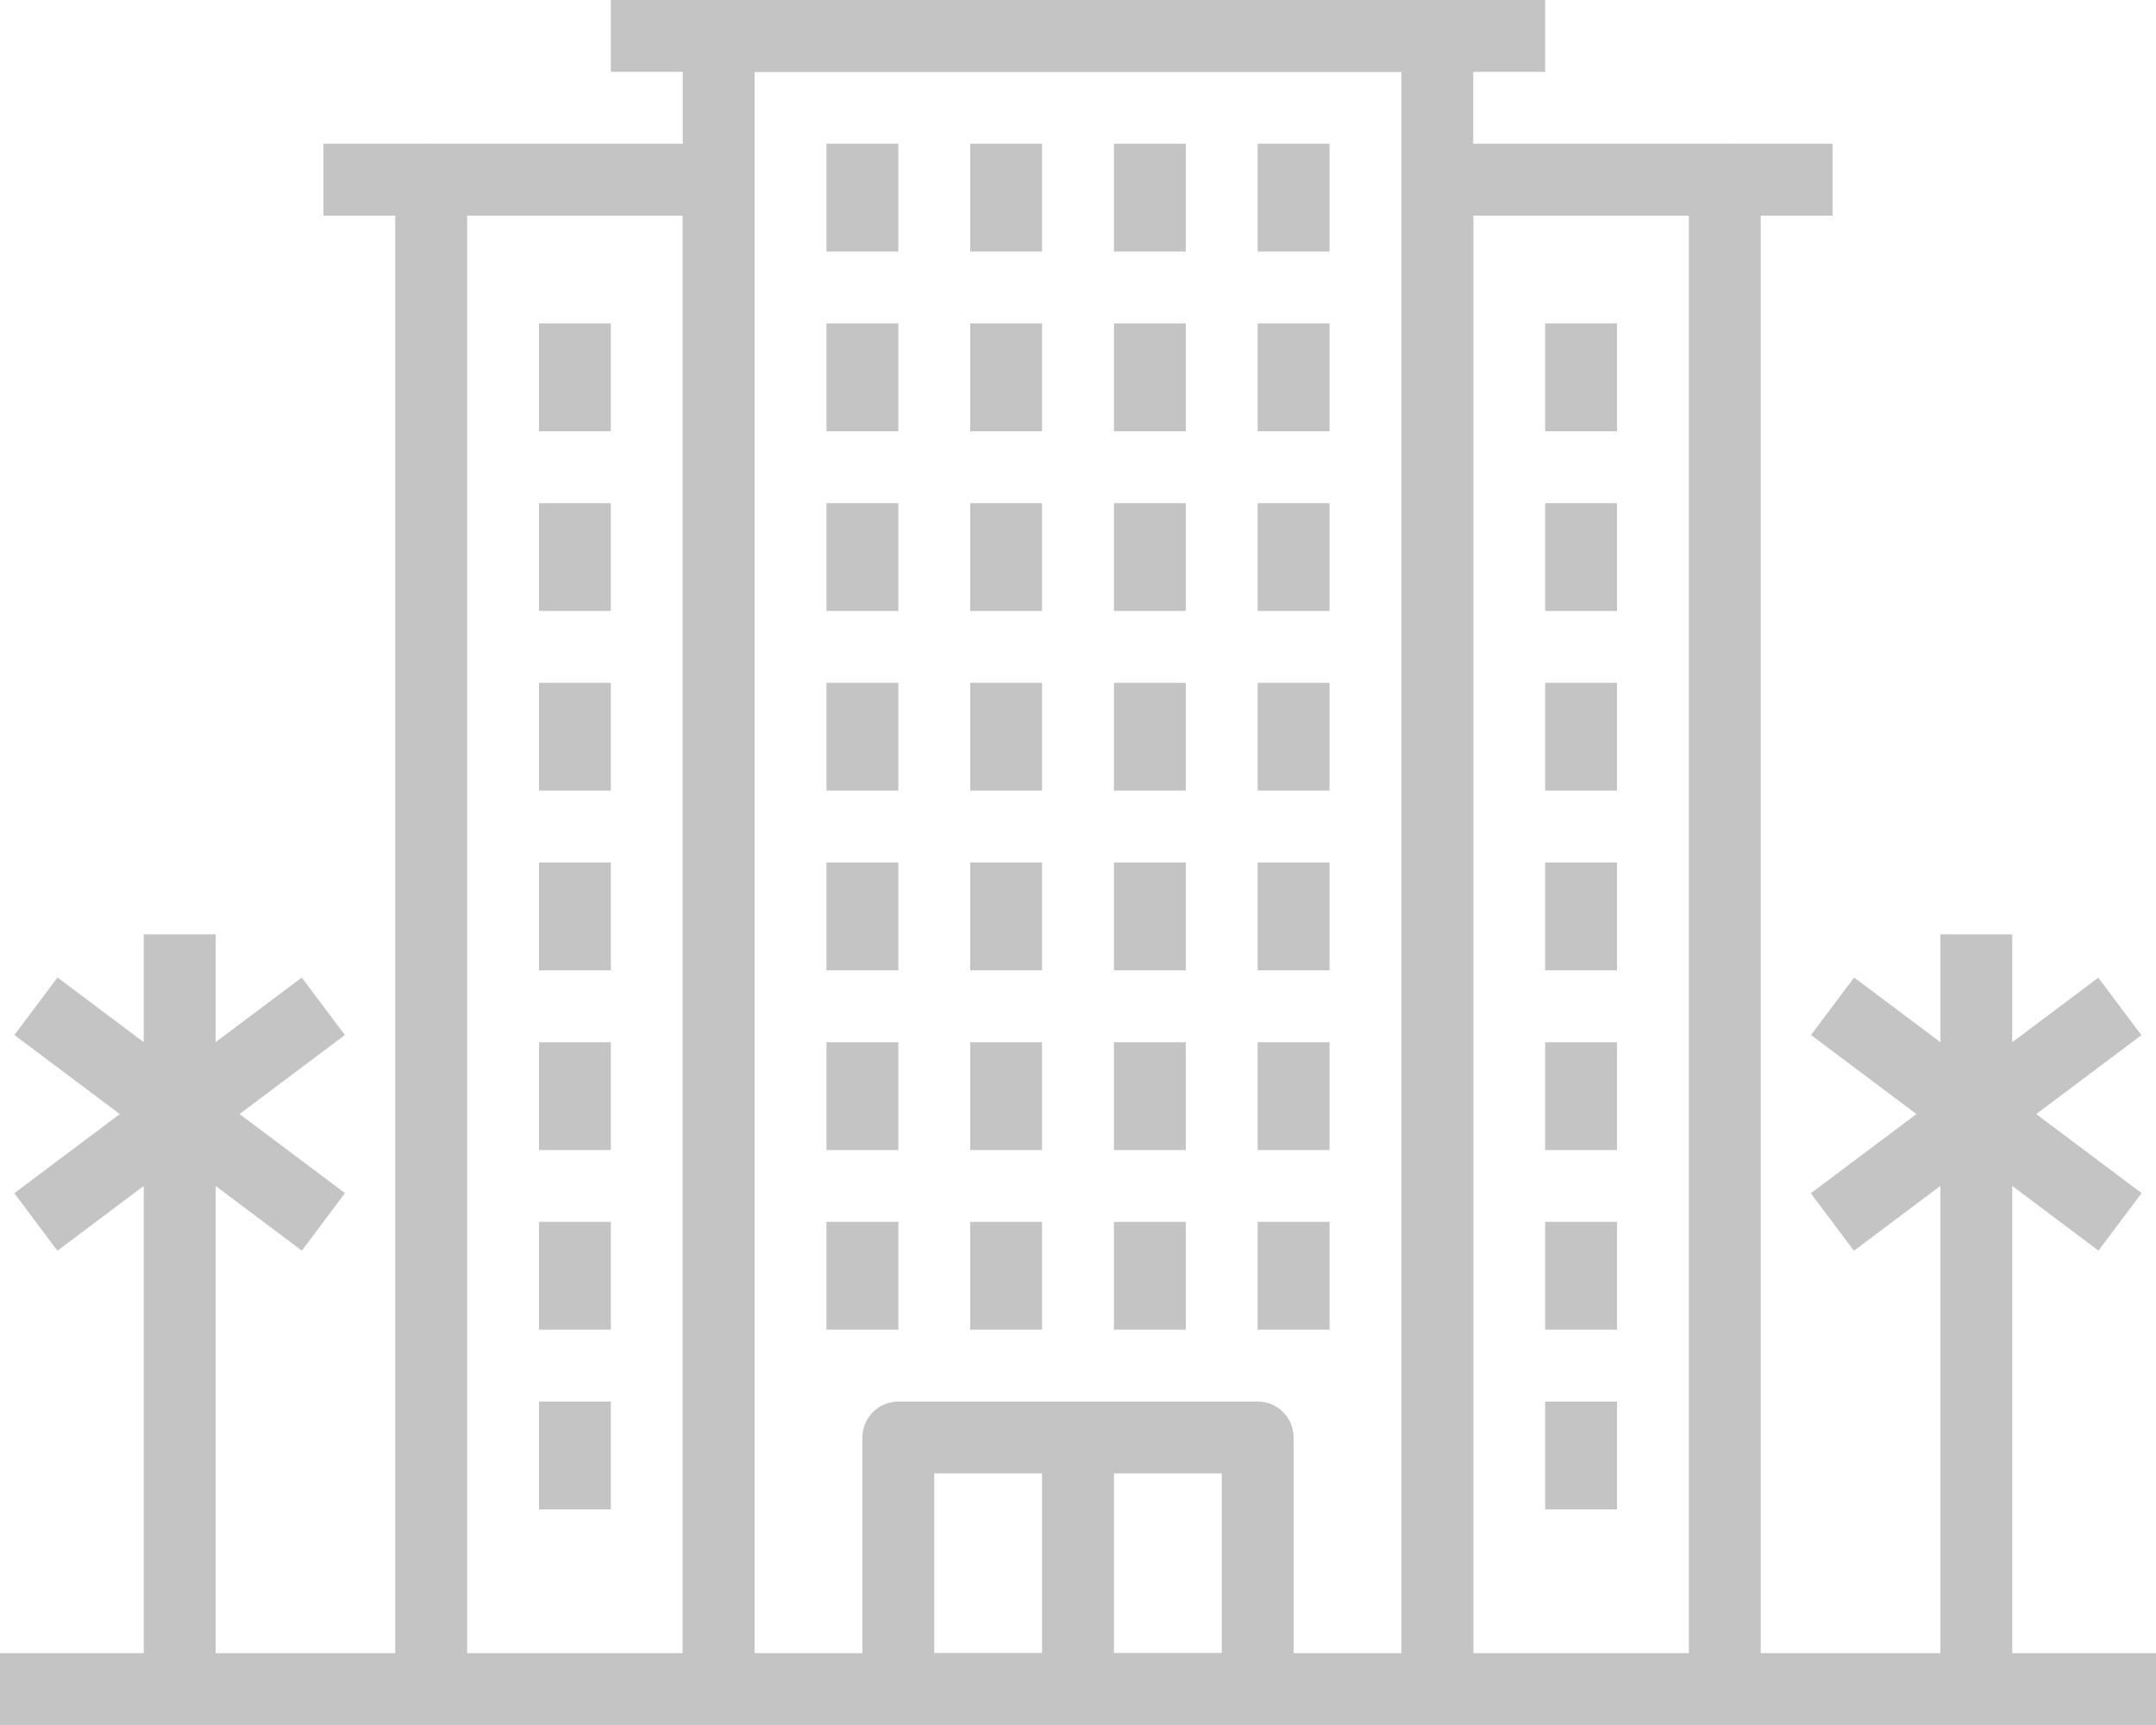 <svg width="70" height="56" viewBox="0 0 70 56" fill="none" xmlns="http://www.w3.org/2000/svg">
<path d="M40.833 45.5H29.167C28.523 45.5 28 46.021 28 46.667V54.833C28 55.478 28.523 56 29.167 56H40.833C41.479 56 42 55.478 42 54.833V46.667C42 46.021 41.479 45.5 40.833 45.5ZM39.667 53.667H30.333V47.833H39.667V53.667Z" fill="#C4C4C4"/>
<path d="M36.167 46.666H33.833V54.833H36.167V46.666Z" fill="#C4C4C4"/>
<path d="M46.667 0H23.333C22.689 0 22.167 0.523 22.167 1.167V54.833C22.167 55.478 22.689 56 23.333 56H46.667C47.312 56 47.833 55.478 47.833 54.833V1.167C47.833 0.523 47.312 0 46.667 0ZM45.5 53.667H24.5V2.333H45.5V53.667Z" fill="#C4C4C4"/>
<path d="M23.333 4.667H14C13.356 4.667 12.833 5.189 12.833 5.833V54.833C12.833 55.478 13.356 56 14 56H23.333C23.977 56 24.5 55.478 24.5 54.833V5.833C24.5 5.189 23.977 4.667 23.333 4.667ZM22.167 53.666H15.167V7H22.167V53.666Z" fill="#C4C4C4"/>
<path d="M14 4.667H10.5V7H14V4.667Z" fill="#C4C4C4"/>
<path d="M50.167 0H19.833V2.333H50.167V0Z" fill="#C4C4C4"/>
<path d="M29.167 39.666H26.833V43.166H29.167V39.666Z" fill="#C4C4C4"/>
<path d="M33.833 39.666H31.5V43.166H33.833V39.666Z" fill="#C4C4C4"/>
<path d="M38.5 39.666H36.167V43.166H38.5V39.666Z" fill="#C4C4C4"/>
<path d="M43.167 39.666H40.833V43.166H43.167V39.666Z" fill="#C4C4C4"/>
<path d="M29.167 33.834H26.833V37.334H29.167V33.834Z" fill="#C4C4C4"/>
<path d="M33.833 33.834H31.5V37.334H33.833V33.834Z" fill="#C4C4C4"/>
<path d="M38.5 33.834H36.167V37.334H38.5V33.834Z" fill="#C4C4C4"/>
<path d="M43.167 33.834H40.833V37.334H43.167V33.834Z" fill="#C4C4C4"/>
<path d="M29.167 28H26.833V31.5H29.167V28Z" fill="#C4C4C4"/>
<path d="M33.833 28H31.5V31.5H33.833V28Z" fill="#C4C4C4"/>
<path d="M38.5 28H36.167V31.5H38.5V28Z" fill="#C4C4C4"/>
<path d="M43.167 28H40.833V31.5H43.167V28Z" fill="#C4C4C4"/>
<path d="M29.167 22.166H26.833V25.666H29.167V22.166Z" fill="#C4C4C4"/>
<path d="M33.833 22.166H31.5V25.666H33.833V22.166Z" fill="#C4C4C4"/>
<path d="M38.5 22.166H36.167V25.666H38.5V22.166Z" fill="#C4C4C4"/>
<path d="M43.167 22.166H40.833V25.666H43.167V22.166Z" fill="#C4C4C4"/>
<path d="M29.167 16.334H26.833V19.834H29.167V16.334Z" fill="#C4C4C4"/>
<path d="M33.833 16.334H31.5V19.834H33.833V16.334Z" fill="#C4C4C4"/>
<path d="M38.5 16.334H36.167V19.834H38.5V16.334Z" fill="#C4C4C4"/>
<path d="M43.167 16.334H40.833V19.834H43.167V16.334Z" fill="#C4C4C4"/>
<path d="M29.167 10.5H26.833V14H29.167V10.5Z" fill="#C4C4C4"/>
<path d="M33.833 10.5H31.5V14H33.833V10.5Z" fill="#C4C4C4"/>
<path d="M38.5 10.5H36.167V14H38.5V10.5Z" fill="#C4C4C4"/>
<path d="M43.167 10.5H40.833V14H43.167V10.5Z" fill="#C4C4C4"/>
<path d="M29.167 4.667H26.833V8.166H29.167V4.667Z" fill="#C4C4C4"/>
<path d="M33.833 4.667H31.5V8.166H33.833V4.667Z" fill="#C4C4C4"/>
<path d="M38.5 4.667H36.167V8.166H38.5V4.667Z" fill="#C4C4C4"/>
<path d="M43.167 4.667H40.833V8.166H43.167V4.667Z" fill="#C4C4C4"/>
<path d="M19.833 45.5H17.5V49H19.833V45.5Z" fill="#C4C4C4"/>
<path d="M19.833 39.666H17.5V43.166H19.833V39.666Z" fill="#C4C4C4"/>
<path d="M19.833 33.834H17.5V37.334H19.833V33.834Z" fill="#C4C4C4"/>
<path d="M19.833 28H17.5V31.5H19.833V28Z" fill="#C4C4C4"/>
<path d="M19.833 22.166H17.5V25.666H19.833V22.166Z" fill="#C4C4C4"/>
<path d="M19.833 16.334H17.5V19.834H19.833V16.334Z" fill="#C4C4C4"/>
<path d="M19.833 10.5H17.5V14H19.833V10.5Z" fill="#C4C4C4"/>
<path d="M56 4.667H46.667C46.021 4.667 45.5 5.189 45.5 5.833V54.833C45.5 55.478 46.021 56 46.667 56H56C56.645 56 57.167 55.478 57.167 54.833V5.833C57.167 5.189 56.645 4.667 56 4.667ZM54.833 53.666H47.833V7H54.833V53.666Z" fill="#C4C4C4"/>
<path d="M59.5 4.667H56V7H59.5V4.667Z" fill="#C4C4C4"/>
<path d="M52.5 45.5H50.167V49H52.5V45.5Z" fill="#C4C4C4"/>
<path d="M52.5 39.666H50.167V43.166H52.5V39.666Z" fill="#C4C4C4"/>
<path d="M52.5 33.834H50.167V37.334H52.5V33.834Z" fill="#C4C4C4"/>
<path d="M52.5 28H50.167V31.5H52.5V28Z" fill="#C4C4C4"/>
<path d="M52.5 22.166H50.167V25.666H52.5V22.166Z" fill="#C4C4C4"/>
<path d="M52.5 16.334H50.167V19.834H52.5V16.334Z" fill="#C4C4C4"/>
<path d="M52.5 10.5H50.167V14H52.5V10.5Z" fill="#C4C4C4"/>
<path d="M14 53.667H0V56H14V53.667Z" fill="#C4C4C4"/>
<path d="M70 53.667H56V56H70V53.667Z" fill="#C4C4C4"/>
<path d="M7 30.333H4.667V54.833H7V30.333Z" fill="#C4C4C4"/>
<path d="M1.867 31.733L0.467 33.6L9.8 40.6L11.2 38.733L1.867 31.733Z" fill="#C4C4C4"/>
<path d="M9.797 31.734L0.464 38.736L1.865 40.603L11.197 33.6L9.797 31.734Z" fill="#C4C4C4"/>
<path d="M65.333 30.333H63V54.833H65.333V30.333Z" fill="#C4C4C4"/>
<path d="M60.199 31.734L58.8 33.6L68.133 40.6L69.533 38.734L60.199 31.734Z" fill="#C4C4C4"/>
<path d="M68.127 31.74L58.793 38.738L60.192 40.604L69.526 33.606L68.127 31.74Z" fill="#C4C4C4"/>
</svg>
